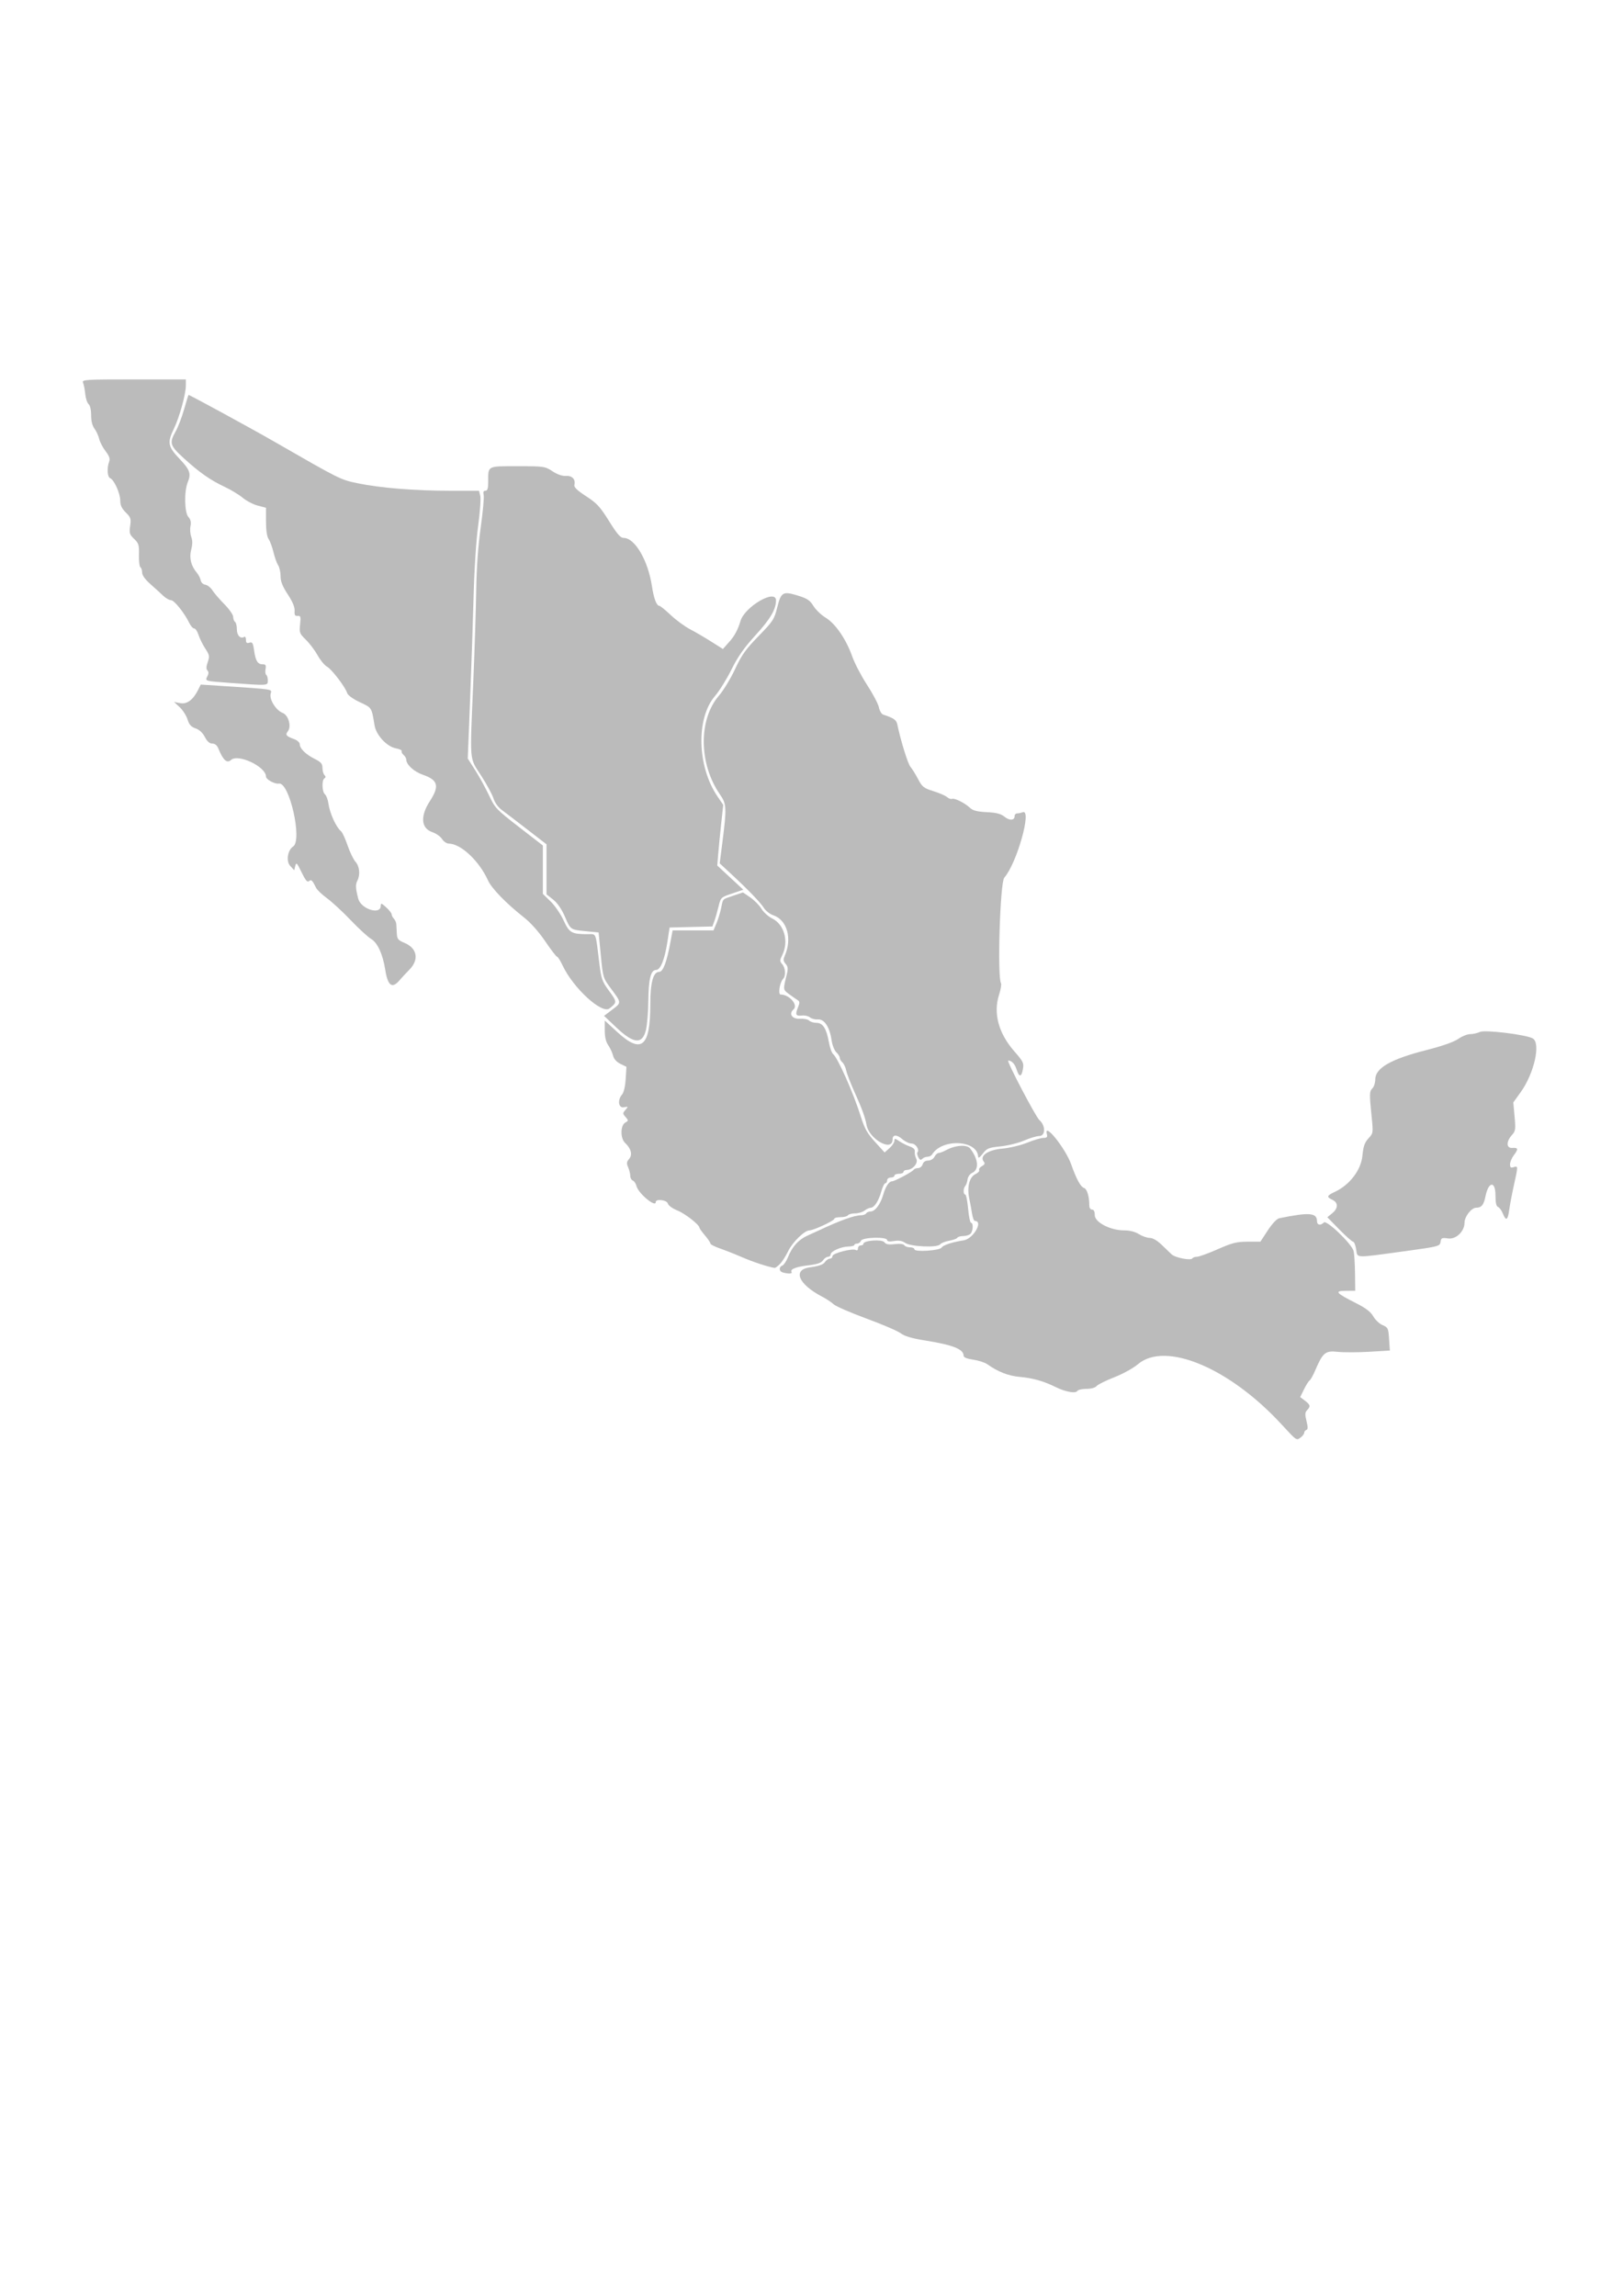 <?xml version="1.0" encoding="UTF-8" standalone="no"?>
<!-- Created with Inkscape (http://www.inkscape.org/) -->

<svg
   width="210mm"
   height="297mm"
   viewBox="0 0 210 297"
   version="1.1"
   id="svg1"
   xml:space="preserve"
   sodipodi:docname="drawing5.svg"
   inkscape:version="1.4.2 (ebf0e940d0, 2025-05-08)"
   xmlns:inkscape="http://www.inkscape.org/namespaces/inkscape"
   xmlns:sodipodi="http://sodipodi.sourceforge.net/DTD/sodipodi-0.dtd"
   xmlns="http://www.w3.org/2000/svg"
   xmlns:svg="http://www.w3.org/2000/svg"><sodipodi:namedview
     id="namedview1"
     pagecolor="#505050"
     bordercolor="#eeeeee"
     borderopacity="1"
     inkscape:showpageshadow="0"
     inkscape:pageopacity="0"
     inkscape:pagecheckerboard="0"
     inkscape:deskcolor="#505050"
     inkscape:document-units="mm"
     inkscape:zoom="0.88223485"
     inkscape:cx="478.89743"
     inkscape:cy="483.43137"
     inkscape:window-width="1536"
     inkscape:window-height="792"
     inkscape:window-x="0"
     inkscape:window-y="0"
     inkscape:window-maximized="1"
     inkscape:current-layer="layer1" /><defs
     id="defs1" /><g
     inkscape:label="Layer 1"
     inkscape:groupmode="layer"
     id="layer1"><path
       style="display:inline;fill:#bbbbbb;stroke-width:0.68"
       d="m 181.481,161.9 c 4.692,-0.639 4.834,-0.675 4.91,-1.236 0.071,-0.522 0.169,-0.566 0.992,-0.452 1.012,0.141 2.111,-0.915 2.111,-2.028 0,-0.805 0.89,-1.946 1.519,-1.946 0.674,0 0.969,-0.363 1.191,-1.465 0.396,-1.962 1.296,-2.042 1.296,-0.114 0,0.936 0.102,1.391 0.332,1.482 0.183,0.073 0.461,0.454 0.618,0.847 0.407,1.018 0.648,0.887 0.824,-0.445 0.084,-0.638 0.356,-2.074 0.604,-3.192 0.558,-2.515 0.557,-2.551 -0.021,-2.361 -0.372,0.122 -0.471,0.044 -0.471,-0.372 0,-0.29 0.212,-0.806 0.471,-1.148 0.63,-0.829 0.595,-1.022 -0.177,-0.967 -0.798,0.057 -0.815,-0.83 -0.031,-1.694 0.439,-0.484 0.471,-0.719 0.322,-2.364 l -0.165,-1.827 0.941,-1.306 c 1.771,-2.459 2.65,-6.398 1.558,-6.984 -0.917,-0.493 -6.177,-1.132 -6.819,-0.829 -0.33,0.156 -0.898,0.283 -1.262,0.283 -0.365,0 -1.06,0.279 -1.545,0.62 -0.558,0.392 -2.072,0.923 -4.129,1.445 -4.583,1.165 -6.604,2.325 -6.604,3.789 0,0.424 -0.159,0.936 -0.354,1.138 -0.411,0.426 -0.42,0.69 -0.122,3.623 0.222,2.181 0.219,2.197 -0.405,2.871 -0.497,0.537 -0.661,1.013 -0.788,2.286 -0.182,1.821 -1.653,3.74 -3.544,4.624 -1.071,0.5 -1.123,0.665 -0.326,1.041 0.769,0.363 0.753,1.096 -0.037,1.74 l -0.627,0.511 1.55,1.582 c 0.853,0.87 1.656,1.582 1.784,1.582 0.129,0 0.306,0.439 0.394,0.976 0.192,1.176 -0.304,1.151 6.01,0.292 z"
       id="PEN"
       inkscape:label="PEN" /><path
       style="display:inline;fill:#bbbbbb;stroke-width:0.68"
       d="m 168.342,185.922 c 0.227,-0.178 0.412,-0.44 0.412,-0.582 0,-0.142 0.124,-0.301 0.276,-0.353 0.208,-0.072 0.212,-0.357 0.017,-1.153 -0.21,-0.858 -0.195,-1.124 0.078,-1.407 0.472,-0.489 0.425,-0.695 -0.279,-1.226 l -0.616,-0.465 0.494,-1.004 c 0.272,-0.552 0.599,-1.071 0.727,-1.153 0.128,-0.082 0.444,-0.643 0.702,-1.248 1.007,-2.358 1.322,-2.623 2.909,-2.451 0.773,0.084 2.613,0.081 4.088,-0.006 l 2.682,-0.159 -0.1,-1.487 c -0.094,-1.398 -0.144,-1.506 -0.837,-1.799 -0.405,-0.171 -0.947,-0.68 -1.203,-1.13 -0.332,-0.583 -0.956,-1.066 -2.169,-1.679 -2.691,-1.359 -2.919,-1.624 -1.408,-1.633 l 1.237,-0.008 -0.028,-2.258 c -0.015,-1.242 -0.095,-2.532 -0.177,-2.868 -0.225,-0.923 -3.5,-4.072 -3.853,-3.706 -0.421,0.436 -0.891,0.346 -0.891,-0.17 0,-1.094 -1.008,-1.172 -4.883,-0.376 -0.312,0.064 -0.91,0.697 -1.482,1.569 l -0.958,1.462 h -1.653 c -1.402,0 -1.989,0.148 -3.868,0.976 -1.218,0.537 -2.426,0.976 -2.684,0.976 -0.258,0 -0.525,0.093 -0.593,0.207 -0.185,0.311 -2.211,-0.076 -2.678,-0.511 -0.224,-0.209 -0.816,-0.775 -1.315,-1.258 -0.568,-0.55 -1.141,-0.879 -1.532,-0.879 -0.344,-5.1e-4 -0.972,-0.22 -1.396,-0.488 -0.491,-0.31 -1.187,-0.487 -1.916,-0.487 -1.786,0 -3.794,-1.043 -3.794,-1.971 0,-0.472 -0.12,-0.714 -0.354,-0.714 -0.215,0 -0.354,-0.227 -0.354,-0.58 0,-1.126 -0.296,-2.092 -0.681,-2.219 -0.446,-0.147 -0.984,-1.135 -1.665,-3.06 -0.73,-2.065 -3.569,-5.591 -3.143,-3.905 0.098,0.389 0.007,0.488 -0.449,0.488 -0.315,0 -1.255,0.278 -2.09,0.617 -0.841,0.342 -2.284,0.685 -3.237,0.769 -1.862,0.164 -2.978,0.95 -2.391,1.682 0.188,0.235 0.127,0.384 -0.241,0.588 -0.271,0.15 -0.431,0.377 -0.355,0.504 0.076,0.127 -0.134,0.359 -0.466,0.516 -0.79,0.373 -1.124,1.653 -0.818,3.134 0.125,0.604 0.291,1.51 0.371,2.014 0.079,0.503 0.236,0.915 0.349,0.915 1.151,0 -0.182,2.317 -1.445,2.512 -1.467,0.226 -2.657,0.618 -2.847,0.937 -0.234,0.393 -3.516,0.603 -3.516,0.225 0,-0.142 -0.259,-0.257 -0.575,-0.257 -0.316,0 -0.648,-0.123 -0.738,-0.272 -0.1,-0.168 -0.576,-0.224 -1.242,-0.146 -0.8,0.093 -1.148,0.03 -1.342,-0.245 -0.289,-0.409 -2.702,-0.232 -2.702,0.198 0,0.122 -0.159,0.221 -0.354,0.221 -0.194,0 -0.354,0.171 -0.354,0.381 0,0.213 -0.113,0.308 -0.258,0.216 -0.42,-0.269 -3.042,0.403 -3.042,0.78 0,0.183 -0.153,0.333 -0.34,0.333 -0.187,0 -0.479,0.204 -0.648,0.453 -0.218,0.32 -0.787,0.517 -1.939,0.671 -2.276,0.305 -1.486,2.191 1.585,3.787 0.544,0.283 1.212,0.726 1.485,0.985 0.273,0.259 2.182,1.09 4.242,1.846 2.06,0.756 4.063,1.617 4.452,1.913 0.489,0.372 1.433,0.653 3.064,0.914 3.696,0.59 5.067,1.13 5.067,1.996 0,0.209 0.445,0.389 1.237,0.501 0.681,0.096 1.502,0.362 1.827,0.59 1.41,0.995 2.731,1.509 4.213,1.639 1.677,0.147 3.098,0.552 4.665,1.329 1.242,0.616 2.558,0.849 2.772,0.49 0.089,-0.149 0.62,-0.271 1.179,-0.271 0.604,0 1.134,-0.145 1.303,-0.356 0.157,-0.196 1.187,-0.708 2.29,-1.14 1.114,-0.435 2.472,-1.183 3.055,-1.682 3.533,-3.023 11.828,0.435 18.568,7.742 2.037,2.208 1.955,2.154 2.55,1.686 z"
       id="ORI"
       inkscape:label="ORI" /><path
       style="display:inline;fill:#bbbbbb;stroke-width:0.68"
       d="m 102.418,164.55 c -0.218,-0.366 0.571,-0.673 2.23,-0.869 1.091,-0.129 1.619,-0.312 1.84,-0.638 0.17,-0.252 0.462,-0.457 0.649,-0.457 0.187,0 0.34,-0.138 0.34,-0.307 0,-0.408 1.33,-1 2.292,-1.02 0.424,-0.009 0.771,-0.098 0.771,-0.199 3.8e-4,-0.101 0.163,-0.183 0.362,-0.183 0.199,0 0.422,-0.165 0.497,-0.366 0.169,-0.455 3.385,-0.541 3.385,-0.091 0,0.182 0.304,0.225 0.897,0.127 0.62,-0.103 1.057,-0.032 1.416,0.228 0.69,0.501 4.17,0.663 4.532,0.211 0.139,-0.173 0.67,-0.388 1.18,-0.477 0.51,-0.089 0.988,-0.263 1.061,-0.385 0.073,-0.123 0.424,-0.223 0.779,-0.223 0.355,0 0.773,-0.132 0.929,-0.293 0.331,-0.343 0.382,-1.416 0.067,-1.416 -0.119,0 -0.29,-0.824 -0.381,-1.831 -0.091,-1.007 -0.259,-1.831 -0.374,-1.831 -0.274,0 -0.268,-0.814 0.008,-1.111 0.119,-0.128 0.251,-0.506 0.295,-0.842 0.044,-0.341 0.306,-0.714 0.595,-0.845 0.924,-0.42 0.813,-1.771 -0.259,-3.156 -0.417,-0.538 -1.902,-0.44 -3.095,0.204 -0.383,0.207 -0.825,0.377 -0.983,0.378 -0.157,6.9e-4 -0.4,0.221 -0.539,0.49 -0.145,0.28 -0.493,0.488 -0.817,0.488 -0.358,0 -0.62,0.179 -0.715,0.488 -0.082,0.269 -0.348,0.488 -0.591,0.488 -0.243,0 -0.501,0.1 -0.575,0.223 -0.149,0.25 -2.466,1.486 -2.786,1.486 -0.399,0 -0.842,0.666 -1.149,1.731 -0.363,1.257 -1.057,2.175 -1.645,2.175 -0.228,0 -0.48,0.11 -0.561,0.244 -0.08,0.134 -0.386,0.244 -0.679,0.244 -0.846,0 -2.645,0.647 -5.449,1.96 -0.518,0.243 -1.102,0.51 -1.296,0.593 -1.294,0.554 -2.124,1.448 -2.724,2.936 -0.195,0.484 -0.51,0.941 -0.701,1.017 -0.477,0.19 -0.435,0.758 0.066,0.893 0.746,0.202 1.268,0.172 1.127,-0.064 z"
       id="CEL"
       inkscape:label="CEL" /><path
       style="display:inline;fill:#bbbbbb;stroke-width:0.68"
       d="m 100.925,163.514 c 0.285,-0.295 0.763,-1.046 1.063,-1.67 0.557,-1.158 2.117,-2.676 2.75,-2.676 0.526,0 3.211,-1.252 3.211,-1.496 0,-0.117 0.365,-0.212 0.811,-0.212 0.446,0 0.877,-0.11 0.957,-0.244 0.08,-0.134 0.49,-0.244 0.912,-0.244 0.421,0 0.972,-0.161 1.223,-0.358 0.252,-0.197 0.617,-0.365 0.811,-0.374 0.474,-0.021 1.022,-0.871 1.377,-2.136 0.16,-0.571 0.393,-1.037 0.517,-1.037 0.124,0 0.226,-0.165 0.226,-0.366 0,-0.203 0.209,-0.366 0.471,-0.366 0.259,0 0.471,-0.11 0.471,-0.244 0,-0.134 0.265,-0.244 0.589,-0.244 0.324,0 0.589,-0.11 0.589,-0.244 0,-0.134 0.186,-0.248 0.412,-0.252 0.787,-0.015 1.533,-0.885 1.241,-1.449 -0.142,-0.276 -0.228,-0.69 -0.19,-0.92 0.046,-0.281 -0.168,-0.501 -0.652,-0.668 -0.396,-0.137 -1.006,-0.445 -1.355,-0.683 -0.557,-0.38 -0.635,-0.386 -0.635,-0.049 0,0.211 -0.284,0.637 -0.632,0.946 l -0.632,0.563 -1.242,-1.368 c -1.012,-1.115 -1.355,-1.728 -1.853,-3.32 -0.938,-2.996 -2.97,-7.57 -3.579,-8.055 -0.169,-0.134 -0.415,-0.842 -0.547,-1.572 -0.317,-1.751 -0.779,-2.455 -1.608,-2.455 -0.36,0 -0.781,-0.131 -0.936,-0.292 -0.155,-0.161 -0.693,-0.267 -1.196,-0.236 -1.003,0.061 -1.487,-0.638 -0.831,-1.202 0.654,-0.562 -0.525,-1.932 -1.663,-1.932 -0.365,0 -0.114,-1.578 0.324,-2.031 0.372,-0.386 0.31,-1.406 -0.117,-1.894 -0.337,-0.386 -0.337,-0.491 0,-1.167 0.88,-1.762 0.273,-3.976 -1.3,-4.748 -0.496,-0.243 -1.118,-0.805 -1.383,-1.249 -0.265,-0.444 -0.913,-1.102 -1.44,-1.464 l -0.959,-0.657 -1.222,0.413 c -1.495,0.506 -1.339,0.349 -1.599,1.61 -0.12,0.581 -0.392,1.468 -0.604,1.972 l -0.386,0.915 h -2.644 -2.644 l -0.285,1.526 c -0.493,2.635 -0.954,3.844 -1.465,3.844 -0.765,0 -1.139,1.388 -1.139,4.219 0,5.49 -1.139,6.441 -4.27,3.566 l -1.622,-1.49 v 1.269 c 0,0.863 0.146,1.481 0.456,1.932 0.251,0.365 0.529,0.967 0.619,1.338 0.105,0.435 0.443,0.813 0.948,1.062 l 0.784,0.387 -0.101,1.581 c -0.06,0.945 -0.245,1.746 -0.461,1.993 -0.63,0.721 -0.476,1.796 0.237,1.655 0.57,-0.113 0.579,-0.097 0.199,0.338 -0.374,0.428 -0.374,0.484 0.011,0.925 0.39,0.446 0.388,0.481 -0.03,0.713 -0.649,0.36 -0.668,2.042 -0.03,2.638 0.78,0.727 0.983,1.542 0.518,2.074 -0.327,0.375 -0.349,0.565 -0.125,1.076 0.15,0.341 0.273,0.839 0.273,1.105 0,0.266 0.15,0.544 0.332,0.616 0.183,0.073 0.393,0.385 0.468,0.693 0.232,0.957 2.499,2.852 2.499,2.088 0,-0.459 1.45,-0.278 1.569,0.197 0.063,0.25 0.599,0.637 1.236,0.893 1.003,0.403 2.851,1.854 2.851,2.238 0,0.081 0.318,0.523 0.707,0.982 0.389,0.459 0.707,0.931 0.707,1.05 0,0.119 0.557,0.407 1.237,0.641 0.681,0.234 1.98,0.749 2.887,1.144 1.357,0.592 3.347,1.244 4.183,1.372 0.097,0.015 0.41,-0.214 0.694,-0.509 z"
       id="OCC"
       inkscape:label="OCC" /><path
       style="display:inline;fill:#bbbbbb;stroke-width:0.68"
       d="m 120.005,149.648 c 0.227,0 0.497,-0.137 0.601,-0.305 1.3,-2.105 5.883,-1.87 5.956,0.305 0.007,0.225 0.237,0.071 0.597,-0.402 0.528,-0.694 0.75,-0.785 2.295,-0.942 0.941,-0.096 2.317,-0.436 3.059,-0.757 0.741,-0.321 1.616,-0.583 1.944,-0.583 0.835,0 0.853,-1.344 0.027,-2.066 -0.476,-0.416 -4.291,-7.698 -4.033,-7.698 0.442,0 0.853,0.429 1.073,1.12 0.339,1.065 0.638,1.059 0.832,-0.015 0.141,-0.777 0.046,-0.971 -1.123,-2.309 -2.034,-2.328 -2.733,-4.915 -1.969,-7.296 0.221,-0.689 0.336,-1.362 0.256,-1.497 -0.499,-0.837 -0.121,-13.047 0.424,-13.664 1.628,-1.844 3.627,-8.959 2.379,-8.463 -0.205,0.082 -0.523,0.148 -0.707,0.148 -0.184,0 -0.334,0.153 -0.334,0.34 0,0.584 -0.65,0.631 -1.307,0.096 -0.474,-0.386 -1.042,-0.533 -2.295,-0.594 -1.227,-0.059 -1.794,-0.202 -2.155,-0.543 -0.675,-0.638 -1.995,-1.304 -2.332,-1.177 -0.153,0.058 -0.444,-0.043 -0.646,-0.225 -0.202,-0.181 -0.998,-0.528 -1.768,-0.77 -1.261,-0.396 -1.459,-0.552 -1.992,-1.568 -0.326,-0.621 -0.768,-1.331 -0.982,-1.578 -0.333,-0.384 -1.247,-3.328 -1.702,-5.484 -0.126,-0.595 -0.447,-0.819 -1.828,-1.273 -0.215,-0.071 -0.464,-0.493 -0.554,-0.938 -0.09,-0.445 -0.776,-1.75 -1.525,-2.899 -0.749,-1.149 -1.608,-2.79 -1.91,-3.647 -0.789,-2.242 -2.176,-4.275 -3.437,-5.041 -0.581,-0.353 -1.3,-1.041 -1.598,-1.528 -0.442,-0.725 -0.8,-0.967 -1.97,-1.33 -1.981,-0.615 -2.218,-0.483 -2.712,1.503 -0.388,1.561 -0.535,1.786 -2.422,3.723 -1.669,1.713 -2.184,2.436 -3.039,4.273 -0.566,1.216 -1.5,2.754 -2.074,3.417 -2.676,3.089 -2.624,8.834 0.115,12.784 0.873,1.259 0.895,1.711 0.301,6.363 l -0.327,2.563 1.45,1.342 c 2.229,2.064 3.821,3.716 4.278,4.442 0.228,0.362 0.769,0.78 1.202,0.928 1.807,0.618 2.473,3.009 1.472,5.284 -0.197,0.449 -0.17,0.665 0.127,1.005 0.309,0.354 0.335,0.611 0.139,1.405 -0.483,1.961 -0.488,1.921 0.318,2.518 0.424,0.313 0.921,0.66 1.103,0.771 0.276,0.167 0.282,0.327 0.035,0.945 -0.379,0.948 -0.287,1.13 0.529,1.042 0.363,-0.039 0.824,0.07 1.025,0.242 0.201,0.173 0.663,0.29 1.028,0.262 0.828,-0.065 1.528,0.997 1.769,2.683 0.09,0.635 0.362,1.331 0.61,1.563 0.246,0.23 0.447,0.553 0.447,0.717 0,0.164 0.152,0.429 0.338,0.589 0.186,0.16 0.412,0.64 0.503,1.067 0.09,0.427 0.562,1.655 1.048,2.729 0.973,2.15 1.405,3.328 1.578,4.304 0.326,1.845 3.368,3.544 3.368,1.882 0,-0.65 0.533,-0.67 1.255,-0.047 0.366,0.316 0.916,0.574 1.221,0.574 0.527,0 1.052,0.82 0.735,1.149 -0.072,0.075 -0.019,0.353 0.118,0.618 0.182,0.353 0.319,0.41 0.51,0.212 0.144,-0.149 0.447,-0.27 0.673,-0.27 z"
       id="NES"
       inkscape:label="NES" /><path
       style="display:inline;fill:#bbbbbb;stroke-width:0.68"
       d="m 83.592,133.172 c 0.15,-0.671 0.283,-2.33 0.295,-3.686 0.026,-2.808 0.32,-4.003 0.985,-4.003 0.589,0 1.126,-1.323 1.485,-3.661 l 0.282,-1.831 2.768,-0.069 2.768,-0.069 0.245,-0.663 c 0.135,-0.365 0.379,-1.213 0.543,-1.884 0.296,-1.212 0.308,-1.224 1.755,-1.715 l 1.457,-0.494 -1.684,-1.562 -1.684,-1.562 0.133,-1.605 c 0.073,-0.883 0.247,-2.649 0.386,-3.924 l 0.254,-2.318 -0.747,-1.097 c -2.64,-3.879 -2.79,-10.134 -0.313,-12.997 0.551,-0.636 1.507,-2.174 2.125,-3.417 0.843,-1.697 1.633,-2.819 3.164,-4.499 1.873,-2.055 2.597,-3.294 2.597,-4.441 0,-1.554 -4.056,0.805 -4.6,2.675 -0.307,1.054 -0.751,1.897 -1.362,2.587 l -0.907,1.024 -1.501,-0.951 C 91.212,82.486 89.973,81.763 89.285,81.403 88.597,81.043 87.469,80.214 86.778,79.561 86.087,78.908 85.428,78.374 85.314,78.374 c -0.359,0 -0.718,-0.946 -0.955,-2.515 -0.509,-3.367 -2.208,-6.272 -3.67,-6.272 -0.407,0 -0.84,-0.5 -1.881,-2.17 -1.163,-1.866 -1.579,-2.317 -2.972,-3.222 -1.149,-0.747 -1.59,-1.17 -1.518,-1.457 0.183,-0.724 -0.283,-1.223 -1.089,-1.169 -0.475,0.032 -1.116,-0.189 -1.748,-0.604 -0.966,-0.634 -1.105,-0.654 -4.512,-0.654 -3.963,0 -3.801,-0.084 -3.801,1.973 0,0.911 -0.086,1.2 -0.358,1.2 -0.253,0 -0.32,0.162 -0.229,0.549 0.071,0.302 -0.101,2.197 -0.383,4.211 -0.337,2.403 -0.536,5.171 -0.579,8.055 -0.037,2.416 -0.203,7.634 -0.369,11.594 -0.466,11.083 -0.553,10.011 1.009,12.449 0.731,1.141 1.451,2.475 1.601,2.964 0.159,0.521 0.594,1.127 1.052,1.465 0.429,0.316 1.909,1.448 3.29,2.515 l 2.51,1.94 v 3.235 3.235 l 0.859,0.679 c 0.555,0.439 1.094,1.221 1.524,2.214 0.744,1.717 0.685,1.677 2.815,1.889 l 1.545,0.154 0.283,2.935 c 0.283,2.928 0.286,2.939 1.332,4.347 1.363,1.834 1.36,1.787 0.138,2.711 l -1.049,0.793 1.639,1.55 c 2.223,2.103 3.359,2.164 3.796,0.206 z"
       id="NTE"
       inkscape:label="NTE" /><path
       style="display:inline;fill:#bbbbbb;stroke-width:0.68"
       d="m 78.859,130.458 c 1.009,-0.797 1.008,-0.817 -0.117,-2.361 -0.831,-1.14 -0.953,-1.497 -1.193,-3.468 -0.505,-4.152 -0.357,-3.783 -1.515,-3.783 -2.086,0 -2.369,-0.161 -3.109,-1.774 -0.374,-0.815 -1.131,-1.921 -1.682,-2.457 l -1.002,-0.975 v -3.131 -3.131 l -3.079,-2.382 c -2.935,-2.27 -3.117,-2.462 -3.881,-4.09 -0.441,-0.94 -1.242,-2.399 -1.779,-3.243 l -0.977,-1.534 0.298,-7.497 c 0.164,-4.124 0.369,-10.188 0.456,-13.478 0.095,-3.584 0.332,-7.255 0.592,-9.162 0.239,-1.75 0.362,-3.48 0.273,-3.844 l -0.161,-0.662 h -3.754 c -4.558,0 -9.045,-0.364 -11.963,-0.971 C 44.034,62.05 44.029,62.047 35.478,57.128 32.522,55.428 24.447,51.03 24.393,51.09 c -0.033,0.037 -0.295,0.892 -0.583,1.898 -0.287,1.007 -0.776,2.28 -1.085,2.828 -0.842,1.493 -0.746,1.815 1.028,3.437 2.032,1.858 3.446,2.85 5.297,3.719 0.814,0.382 1.875,1.024 2.359,1.427 0.484,0.403 1.359,0.858 1.944,1.011 l 1.065,0.278 v 1.773 c 0,1.151 0.119,1.949 0.341,2.277 0.187,0.277 0.469,1.043 0.626,1.702 0.157,0.659 0.428,1.415 0.602,1.68 0.174,0.265 0.317,0.902 0.317,1.417 0,0.687 0.247,1.313 0.932,2.357 0.627,0.956 0.916,1.651 0.884,2.122 -0.038,0.551 0.046,0.693 0.392,0.662 0.388,-0.034 0.426,0.096 0.317,1.096 -0.116,1.064 -0.069,1.189 0.752,1.991 0.482,0.471 1.164,1.376 1.517,2.012 0.353,0.636 0.898,1.295 1.211,1.465 0.612,0.332 2.376,2.641 2.616,3.424 0.086,0.282 0.755,0.762 1.634,1.175 1.574,0.739 1.512,0.641 1.904,2.993 0.211,1.267 1.577,2.745 2.747,2.972 0.484,0.094 0.829,0.256 0.766,0.361 -0.062,0.104 0.045,0.325 0.238,0.491 0.193,0.166 0.351,0.438 0.351,0.605 0,0.65 1.003,1.571 2.133,1.96 1.984,0.682 2.194,1.459 0.924,3.413 -1.268,1.951 -1.147,3.522 0.31,4.014 0.491,0.166 1.06,0.566 1.264,0.89 0.205,0.324 0.599,0.591 0.875,0.594 1.563,0.017 3.926,2.234 5.068,4.754 0.474,1.047 2.34,2.969 4.645,4.786 0.89,0.701 1.933,1.872 2.772,3.112 0.74,1.093 1.427,1.988 1.528,1.988 0.101,0 0.421,0.507 0.712,1.127 1.369,2.919 5.087,6.327 6.062,5.557 z"
       id="NOR"
       inkscape:label="NOR" /><path
       style="display:inline;fill:#bbbbbb;stroke-width:0.68"
       d="m 51.689,126.823 c 0.287,-0.337 0.867,-0.962 1.288,-1.387 1.277,-1.291 1.001,-2.78 -0.641,-3.46 -0.819,-0.34 -0.955,-0.503 -0.99,-1.189 -0.022,-0.437 -0.052,-0.985 -0.066,-1.217 -0.014,-0.232 -0.155,-0.556 -0.313,-0.72 -0.158,-0.164 -0.288,-0.416 -0.288,-0.561 0,-0.145 -0.318,-0.552 -0.707,-0.906 -0.605,-0.55 -0.707,-0.579 -0.707,-0.206 0,1.236 -2.559,0.431 -2.911,-0.915 -0.345,-1.322 -0.372,-1.826 -0.124,-2.306 0.407,-0.788 0.302,-1.883 -0.239,-2.48 -0.262,-0.289 -0.719,-1.237 -1.017,-2.107 -0.297,-0.87 -0.677,-1.694 -0.845,-1.83 -0.636,-0.519 -1.464,-2.338 -1.635,-3.593 -0.069,-0.501 -0.27,-1.037 -0.448,-1.189 -0.384,-0.33 -0.432,-1.828 -0.067,-2.062 0.184,-0.118 0.184,-0.238 0,-0.429 -0.141,-0.146 -0.256,-0.563 -0.256,-0.927 0,-0.54 -0.19,-0.757 -1.029,-1.178 -1.152,-0.578 -1.909,-1.332 -1.913,-1.907 -0.002,-0.21 -0.34,-0.503 -0.752,-0.649 -0.99,-0.352 -1.145,-0.547 -0.79,-0.99 0.505,-0.63 0.094,-2.092 -0.672,-2.391 -0.861,-0.337 -1.729,-1.719 -1.547,-2.467 0.154,-0.635 0.648,-0.558 -6.649,-1.039 l -2.393,-0.158 -0.354,0.705 c -0.647,1.289 -1.443,1.869 -2.324,1.695 l -0.785,-0.156 0.734,0.681 c 0.403,0.375 0.86,1.087 1.015,1.582 0.213,0.682 0.466,0.964 1.04,1.16 0.483,0.165 0.919,0.569 1.202,1.113 0.302,0.581 0.611,0.854 0.967,0.854 0.348,0 0.615,0.225 0.796,0.671 0.598,1.474 1.108,1.93 1.622,1.449 0.906,-0.849 4.526,0.87 4.526,2.148 0,0.38 1.139,0.999 1.667,0.906 1.36,-0.238 3.076,7.355 1.841,8.145 -0.704,0.451 -0.93,1.888 -0.391,2.483 l 0.534,0.588 0.14,-0.568 c 0.123,-0.499 0.221,-0.399 0.812,0.827 0.498,1.032 0.747,1.331 0.96,1.148 0.297,-0.256 0.423,-0.137 0.925,0.875 0.133,0.268 0.77,0.873 1.414,1.342 0.645,0.47 2.02,1.743 3.057,2.83 1.037,1.087 2.231,2.182 2.654,2.434 0.83,0.495 1.501,1.973 1.823,4.011 0.324,2.052 0.882,2.46 1.836,1.34 z"
       id="BCS"
       inkscape:label="BCS" /><path
       style="display:inline;fill:#bbbbbb;stroke-width:0.68"
       d="m 34.653,88.03 c 0,-0.328 -0.092,-0.655 -0.204,-0.726 -0.112,-0.072 -0.153,-0.408 -0.09,-0.747 0.091,-0.492 0.019,-0.616 -0.356,-0.616 -0.658,0 -0.929,-0.429 -1.123,-1.777 -0.143,-0.996 -0.233,-1.145 -0.611,-1.021 -0.339,0.112 -0.444,0.024 -0.444,-0.373 0,-0.285 -0.096,-0.457 -0.214,-0.382 -0.483,0.309 -0.964,-0.178 -0.964,-0.974 0,-0.448 -0.106,-0.882 -0.236,-0.965 -0.13,-0.083 -0.236,-0.371 -0.236,-0.64 0,-0.269 -0.511,-1.005 -1.136,-1.635 -0.625,-0.63 -1.322,-1.44 -1.55,-1.8 -0.228,-0.36 -0.644,-0.689 -0.924,-0.73 -0.29,-0.043 -0.547,-0.286 -0.595,-0.564 -0.047,-0.268 -0.269,-0.708 -0.495,-0.976 -0.766,-0.913 -1.014,-1.925 -0.736,-2.998 0.18,-0.692 0.182,-1.182 0.007,-1.659 -0.137,-0.372 -0.181,-0.994 -0.099,-1.383 0.106,-0.502 0.027,-0.847 -0.275,-1.192 -0.51,-0.584 -0.559,-3.312 -0.08,-4.485 0.46,-1.127 0.291,-1.599 -1.09,-3.058 -1.482,-1.566 -1.575,-2.086 -0.695,-3.885 0.702,-1.435 1.539,-4.459 1.539,-5.562 v -0.798 h -6.742 c -6.334,0 -6.731,0.026 -6.559,0.427 0.101,0.235 0.228,0.889 0.284,1.454 0.055,0.565 0.249,1.155 0.431,1.311 0.199,0.171 0.331,0.746 0.331,1.442 0,0.753 0.152,1.361 0.435,1.74 0.239,0.32 0.511,0.912 0.604,1.314 0.093,0.403 0.464,1.117 0.825,1.588 0.479,0.624 0.607,0.987 0.473,1.342 -0.312,0.828 -0.243,2.011 0.126,2.158 0.511,0.203 1.307,1.977 1.307,2.912 0,0.592 0.197,1.014 0.714,1.527 0.643,0.638 0.699,0.811 0.564,1.742 -0.133,0.92 -0.077,1.103 0.514,1.671 0.596,0.572 0.66,0.786 0.626,2.08 -0.021,0.793 0.062,1.507 0.186,1.586 0.123,0.079 0.224,0.39 0.224,0.692 0,0.35 0.39,0.893 1.077,1.499 0.593,0.523 1.34,1.204 1.662,1.512 0.321,0.309 0.771,0.561 0.998,0.561 0.413,0 1.735,1.653 2.374,2.967 0.185,0.382 0.469,0.694 0.63,0.694 0.161,0 0.413,0.379 0.561,0.842 0.148,0.463 0.54,1.257 0.872,1.763 0.547,0.834 0.576,0.998 0.315,1.745 -0.202,0.578 -0.213,0.901 -0.039,1.082 0.172,0.178 0.173,0.402 0.005,0.729 -0.338,0.655 -0.395,0.637 2.872,0.877 5.025,0.369 4.935,0.375 4.935,-0.311 z"
       id="BCA"
       inkscape:label="BCA" /></g></svg>
